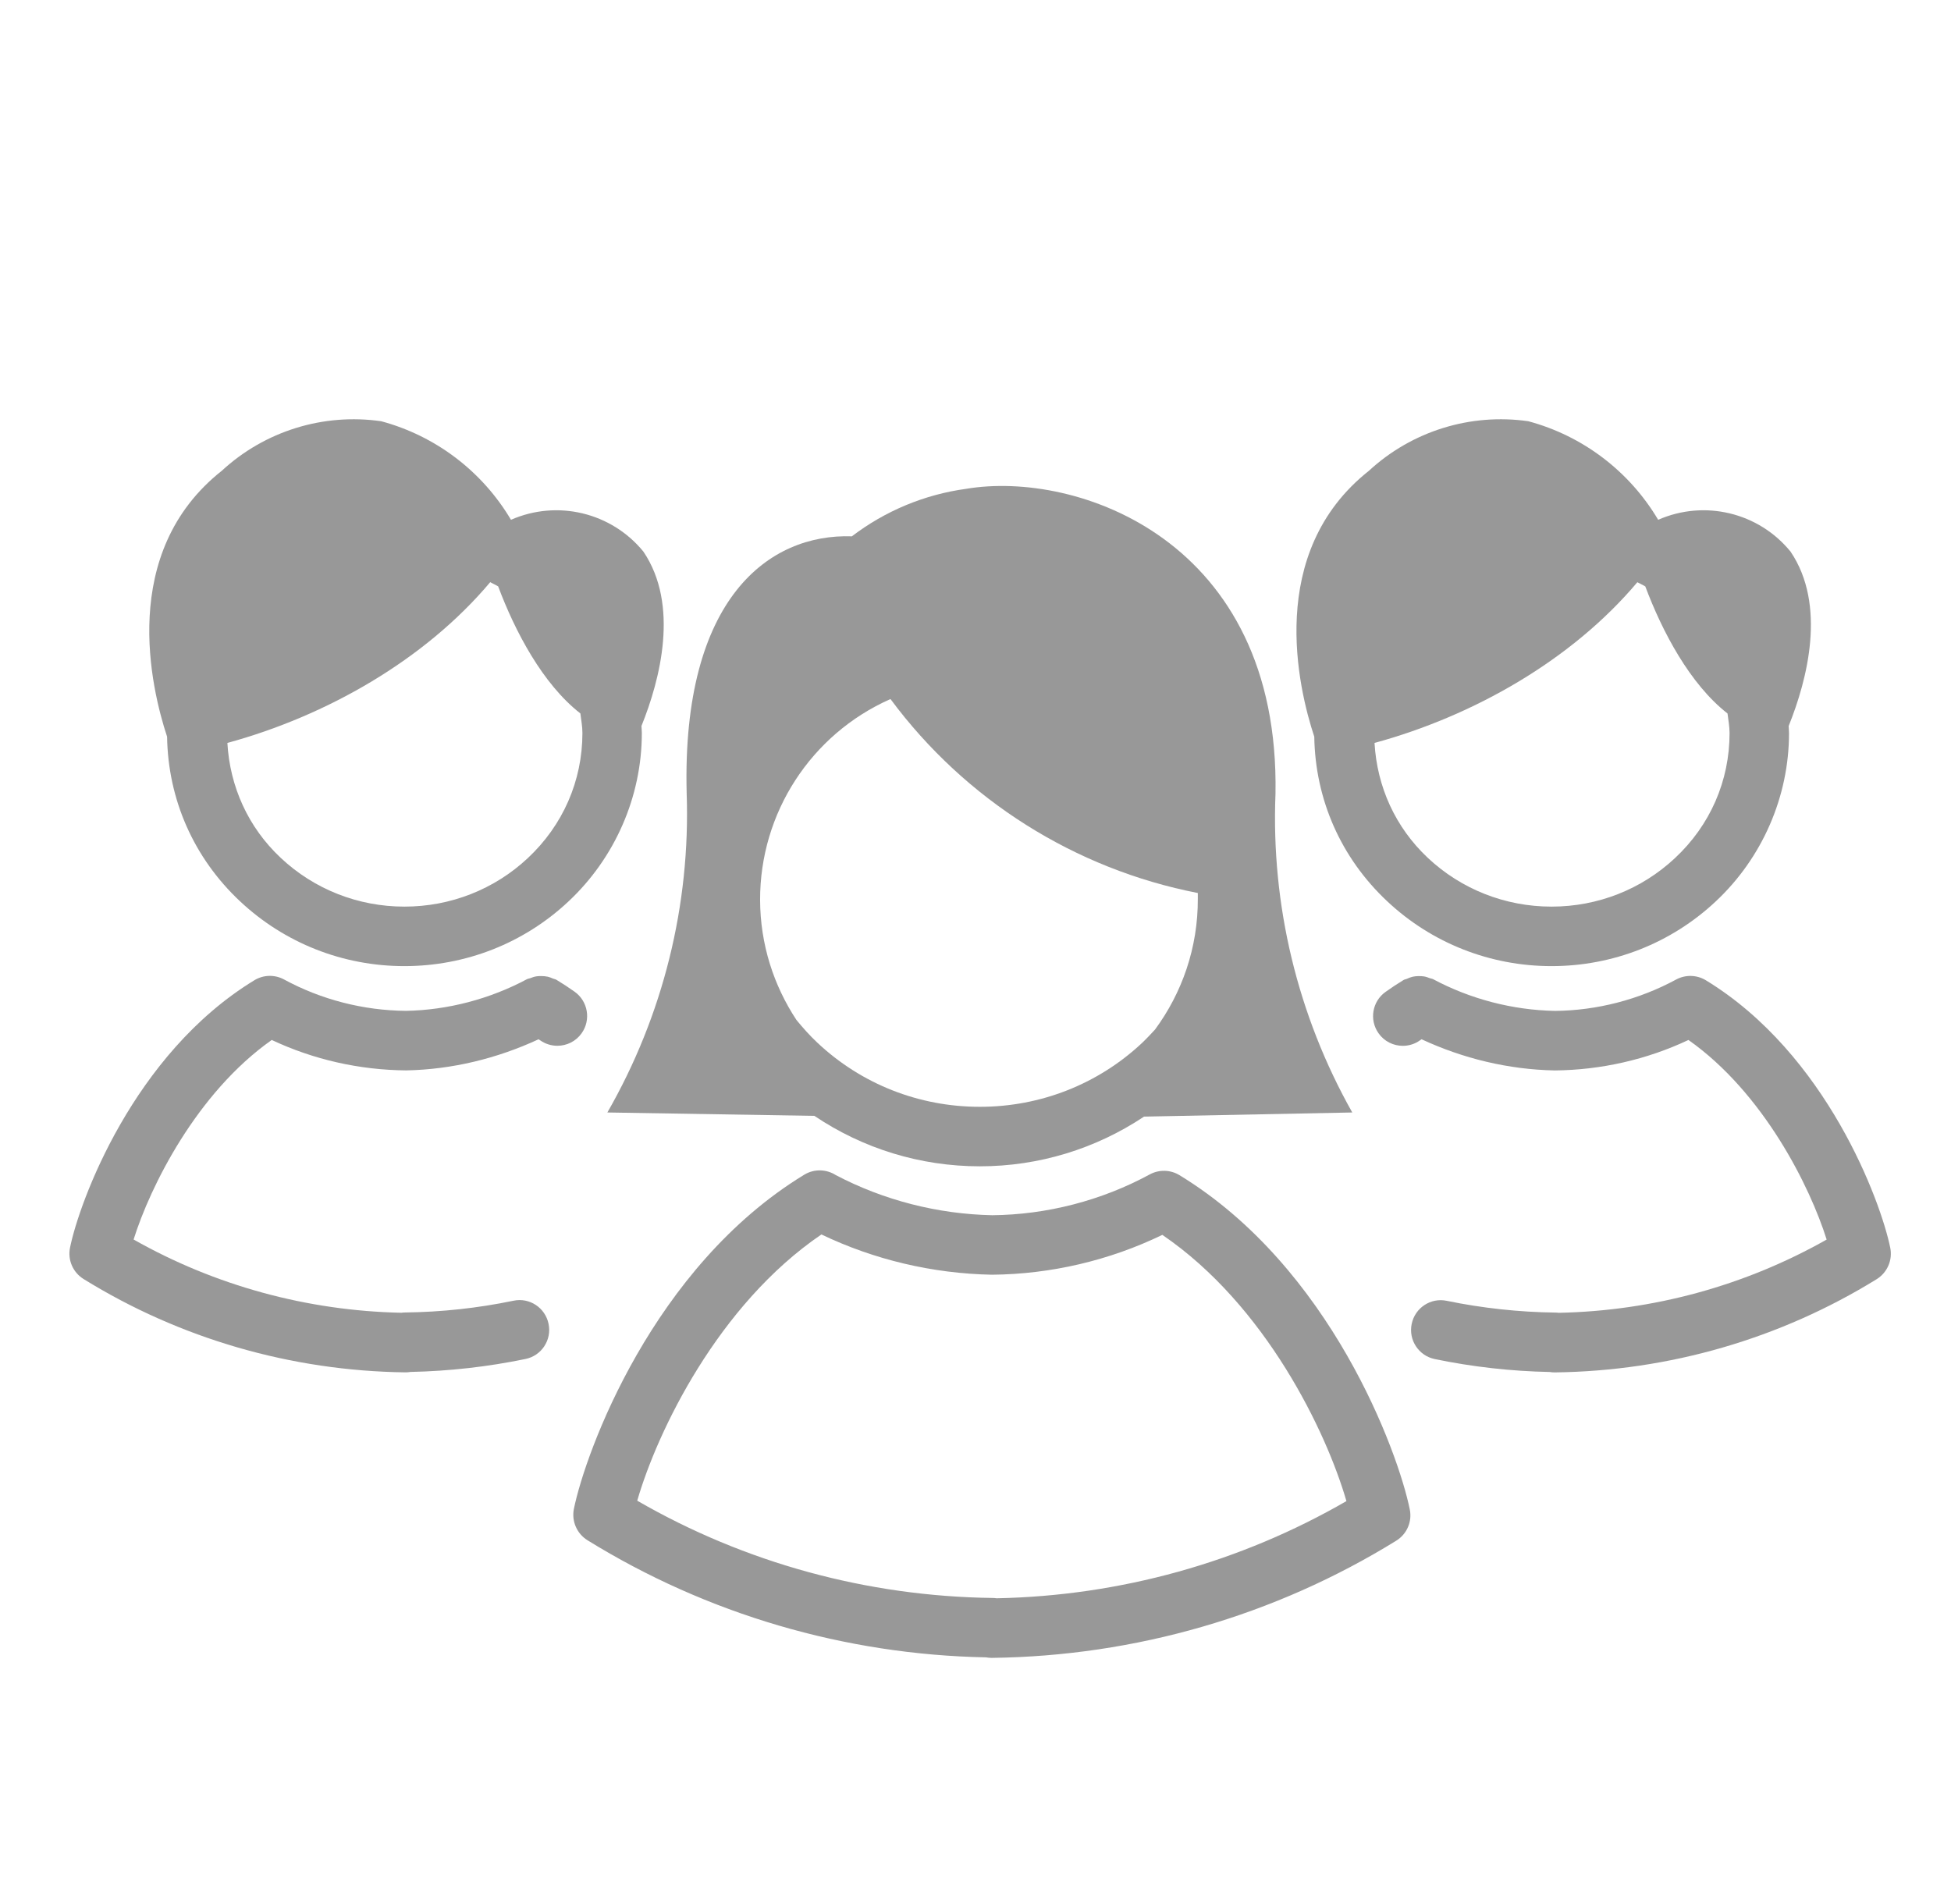 <svg width="42" height="41" viewBox="0 0 42 41" fill="none" xmlns="http://www.w3.org/2000/svg">
<path d="M25.39 25.3C25.195 25.182 24.953 25.176 24.752 25.284C23.712 25.849 22.533 26.152 21.36 26.163C20.187 26.139 19.024 25.841 17.992 25.299C17.793 25.172 17.53 25.159 17.313 25.291C14.056 27.275 12.607 31.251 12.354 32.487C12.302 32.75 12.418 33.018 12.646 33.16C15.219 34.751 18.183 35.623 21.227 35.682C21.267 35.689 21.306 35.693 21.347 35.693C21.35 35.693 21.352 35.693 21.355 35.693C24.442 35.655 27.451 34.782 30.058 33.17C30.287 33.028 30.403 32.76 30.349 32.497C30.098 31.26 28.648 27.284 25.39 25.3ZM21.455 34.41C21.426 34.406 21.395 34.403 21.365 34.403C18.668 34.369 16.034 33.647 13.718 32.309C14.149 30.82 15.457 28.092 17.683 26.577C18.816 27.12 20.073 27.419 21.353 27.444C22.624 27.433 23.884 27.137 25.022 26.586C27.247 28.102 28.555 30.829 28.985 32.318C26.703 33.637 24.113 34.358 21.455 34.41Z" fill="#333333" fill-opacity="0.5"/>
<path d="M17.532 24.024C18.575 24.727 19.807 25.11 21.093 25.11C22.367 25.11 23.59 24.732 24.628 24.04L29.111 23.951C27.934 21.862 27.361 19.486 27.458 17.09C27.555 11.618 23.173 10.123 20.8 10.524C19.904 10.646 19.056 10.999 18.338 11.547C16.56 11.485 14.675 12.873 14.782 17.073C14.866 19.48 14.275 21.862 13.075 23.951L17.532 24.024ZM17.594 22.447C17.431 22.294 17.285 22.129 17.146 21.96C16.656 21.218 16.366 20.332 16.363 19.376C16.358 17.507 17.456 15.811 19.163 15.053H19.172C20.78 17.221 23.139 18.71 25.786 19.226C25.786 19.226 25.786 19.305 25.786 19.35C25.79 20.404 25.446 21.377 24.865 22.165C24.773 22.265 24.68 22.364 24.58 22.459C23.635 23.343 22.396 23.829 21.093 23.829C19.783 23.829 18.541 23.339 17.594 22.447Z" fill="#333333" fill-opacity="0.5"/>
<path d="M40.692 26.863C40.491 25.874 39.328 22.692 36.722 21.104C36.527 20.987 36.285 20.98 36.084 21.088C35.283 21.522 34.375 21.756 33.477 21.764C32.562 21.747 31.654 21.51 30.849 21.08C30.827 21.069 30.803 21.069 30.782 21.06C30.738 21.043 30.696 21.028 30.65 21.021C30.61 21.015 30.573 21.014 30.534 21.015C30.492 21.016 30.453 21.019 30.412 21.028C30.368 21.038 30.328 21.055 30.287 21.073C30.264 21.084 30.24 21.084 30.218 21.097C30.085 21.178 29.956 21.263 29.83 21.353C29.541 21.556 29.472 21.956 29.676 22.245C29.8 22.422 29.998 22.516 30.199 22.516C30.326 22.516 30.455 22.479 30.567 22.399C30.579 22.391 30.591 22.384 30.603 22.375C31.495 22.789 32.471 23.027 33.471 23.046C34.466 23.037 35.453 22.812 36.348 22.39C37.965 23.529 38.965 25.547 39.323 26.687C37.569 27.68 35.587 28.223 33.557 28.264C33.533 28.261 33.508 28.259 33.481 28.259C32.698 28.249 31.912 28.164 31.146 28.006C30.799 27.933 30.462 28.156 30.39 28.503C30.318 28.85 30.54 29.188 30.887 29.26C31.699 29.428 32.53 29.522 33.36 29.538C33.395 29.544 33.43 29.547 33.466 29.547C33.469 29.547 33.472 29.547 33.474 29.547C35.93 29.517 38.326 28.822 40.403 27.538C40.63 27.395 40.746 27.127 40.692 26.863Z" fill="#333333" fill-opacity="0.5"/>
<path d="M29.861 19.402C30.819 20.303 32.077 20.8 33.401 20.8C34.719 20.8 35.973 20.307 36.93 19.412C37.936 18.474 38.513 17.151 38.513 15.783C38.513 15.731 38.506 15.682 38.505 15.631C38.908 14.632 39.324 13.026 38.546 11.876C37.858 11.032 36.692 10.753 35.696 11.191C35.077 10.146 34.074 9.384 32.901 9.069C31.656 8.89 30.396 9.281 29.47 10.135C27.244 11.896 27.949 14.819 28.293 15.861C28.314 17.214 28.867 18.469 29.861 19.402ZM36.056 18.476C35.337 19.149 34.394 19.519 33.401 19.519C32.404 19.519 31.458 19.146 30.737 18.469C30.037 17.811 29.644 16.938 29.59 15.995C31.725 15.412 33.838 14.21 35.248 12.535C35.305 12.565 35.363 12.592 35.419 12.625C35.783 13.595 36.376 14.725 37.189 15.361C37.206 15.501 37.233 15.639 37.233 15.783C37.233 16.812 36.816 17.768 36.056 18.476Z" fill="#333333" fill-opacity="0.5"/>
<path d="M5.85 22.39C6.746 22.811 7.734 23.037 8.745 23.045C9.729 23.026 10.703 22.789 11.594 22.375C11.605 22.383 11.618 22.39 11.629 22.398C11.742 22.477 11.871 22.515 11.999 22.515C12.199 22.515 12.398 22.421 12.522 22.244C12.726 21.956 12.658 21.556 12.37 21.351C12.243 21.262 12.114 21.176 11.981 21.096C11.957 21.081 11.93 21.079 11.904 21.068C11.867 21.052 11.832 21.037 11.793 21.028C11.746 21.018 11.701 21.015 11.655 21.014C11.621 21.014 11.589 21.014 11.554 21.019C11.504 21.026 11.458 21.042 11.411 21.061C11.391 21.069 11.369 21.069 11.349 21.079C10.544 21.51 9.635 21.747 8.739 21.763C7.822 21.755 6.915 21.522 6.114 21.087C5.914 20.979 5.67 20.985 5.476 21.104C2.868 22.693 1.708 25.874 1.507 26.863C1.454 27.126 1.57 27.394 1.798 27.536C3.874 28.821 6.27 29.515 8.726 29.546C8.728 29.546 8.73 29.546 8.734 29.546C8.769 29.546 8.804 29.542 8.838 29.537C9.668 29.52 10.5 29.426 11.313 29.258C11.659 29.187 11.882 28.847 11.809 28.501C11.738 28.155 11.4 27.93 11.053 28.004C10.287 28.163 9.502 28.248 8.718 28.257C8.692 28.257 8.667 28.259 8.642 28.263C6.612 28.221 4.63 27.679 2.876 26.686C3.233 25.547 4.232 23.53 5.85 22.39Z" fill="#333333" fill-opacity="0.5"/>
<path d="M5.165 19.402C6.124 20.303 7.381 20.8 8.705 20.8C10.024 20.8 11.277 20.307 12.233 19.412C13.239 18.473 13.817 17.15 13.817 15.783C13.817 15.731 13.811 15.682 13.809 15.63C14.212 14.632 14.628 13.025 13.851 11.876C13.162 11.032 11.996 10.753 11 11.191C10.381 10.146 9.378 9.384 8.206 9.069C6.96 8.89 5.7 9.281 4.775 10.135C2.548 11.896 3.253 14.817 3.597 15.861C3.618 17.214 4.171 18.469 5.165 19.402ZM11.361 18.476C10.641 19.149 9.699 19.519 8.706 19.519C7.709 19.519 6.763 19.146 6.042 18.468C5.342 17.811 4.949 16.937 4.895 15.995C7.03 15.412 9.143 14.21 10.553 12.534C10.609 12.565 10.668 12.591 10.724 12.624C11.088 13.595 11.681 14.725 12.494 15.36C12.511 15.501 12.538 15.638 12.538 15.783C12.537 16.812 12.119 17.767 11.361 18.476Z" fill="#333333" fill-opacity="0.5"/>
</svg>
